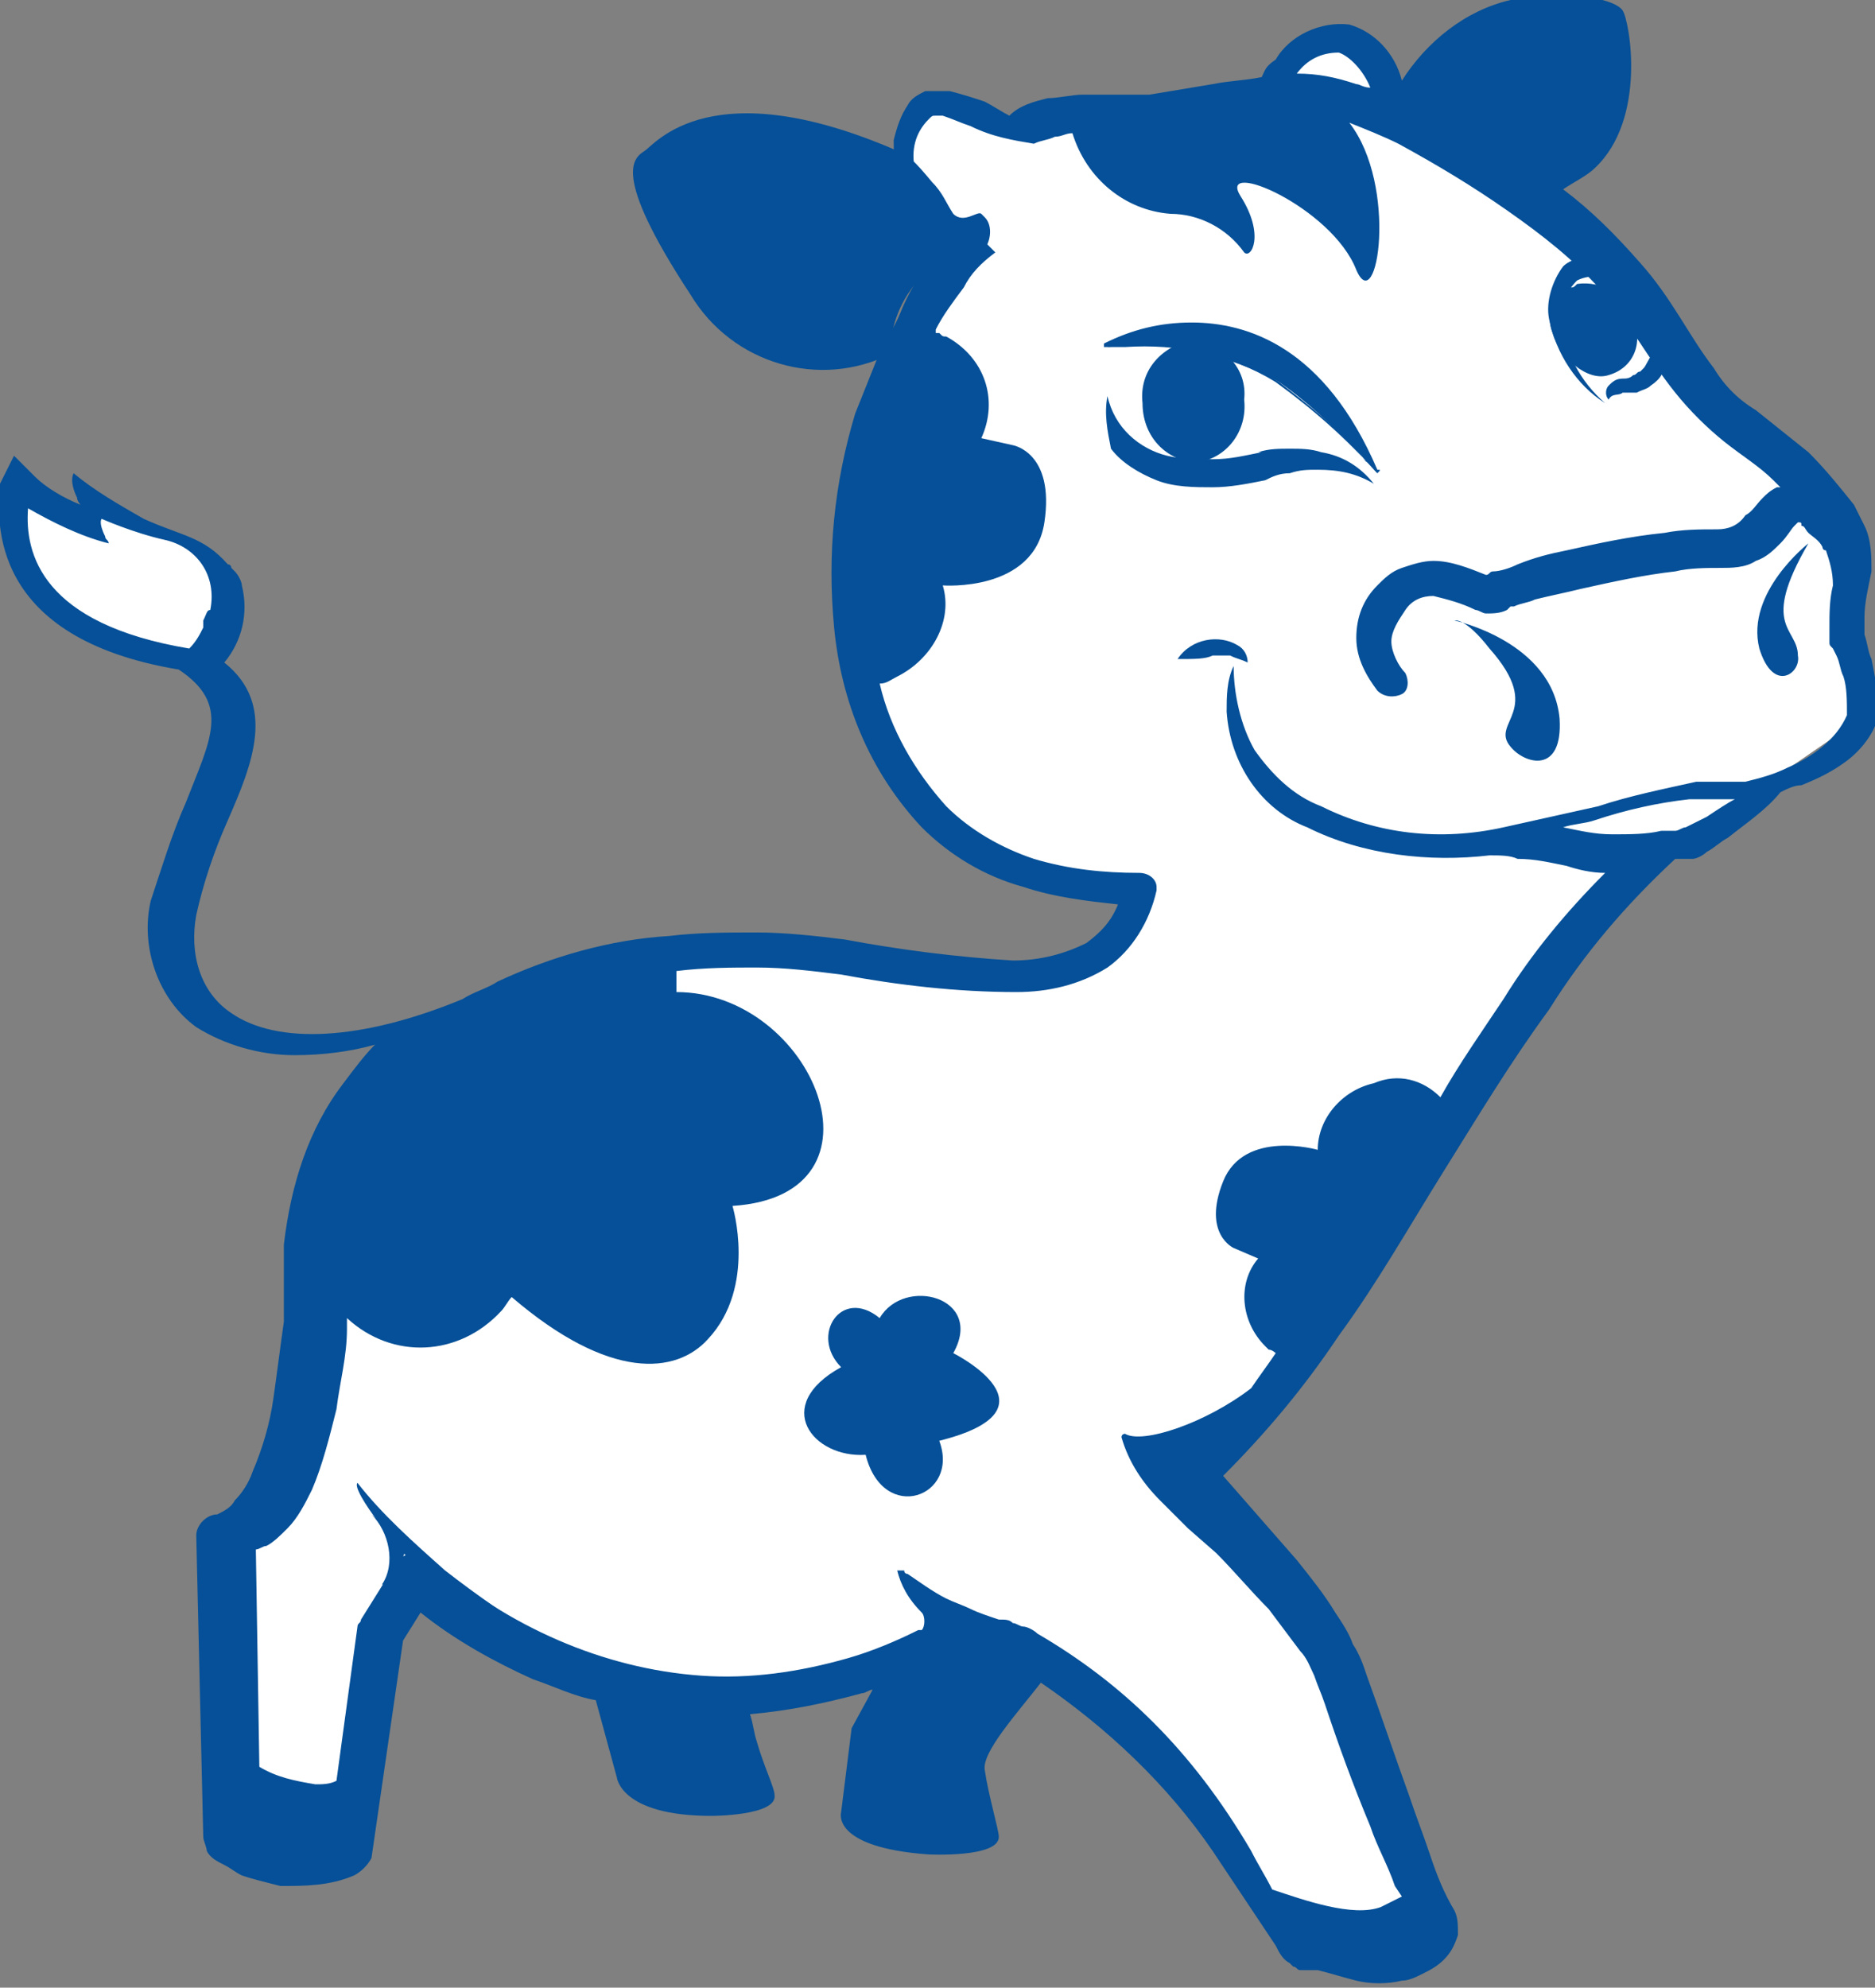 <?xml version="1.0" encoding="utf-8"?>
<!-- Generator: Adobe Illustrator 26.2.0, SVG Export Plug-In . SVG Version: 6.00 Build 0)  -->
<svg version="1.1" id="Calque_1" xmlns="http://www.w3.org/2000/svg" xmlns:xlink="http://www.w3.org/1999/xlink" x="0px" y="0px"
	 viewBox="0 0 53.5 56.7" style="enable-background:new 0 0 53.5 56.7;" xml:space="preserve">
<rect x="0" y="0" width="53.5" height="56.7" fill="#808080" stroke="none"/>
<style type="text/css">
	.st0{fill:#FFFFFF;}
	.st1{fill:#055098;}
</style>
<g>
	<g id="Groupe_1">
		<path id="Tracé_2" class="st0" d="M27.7,6.6c-1,0.7-2.3,3.4-2.3,3.4c-2.6,5-2.5,15.2,6.8,15.1c-0.9,4.2-6.6,1.8-10.6,1.7
			c-9-0.1-12.9,4.6-12.6,10c0,0.7-0.4,6.7-2.5,6.9l0.2,8.6c0,0,1,1.2,3.3,0.4l0.9-6.3l0.9-1.6c6,5.1,12,3.4,14.9,1.9
			c0.6-0.3,1.3-0.3,1.9,0c6,2.8,7.8,9,8.5,9.1c1.4,0.2,1.9,0.7,3.2,0.2c0.5-0.1,0.8-0.6,0.6-1.1c0,0,0-0.1,0-0.1
			c-1-1.3-2.9-7.2-2.9-7.2c-0.6-1.5-2.7-3.9-4.3-5.5c4.4-3.7,9-14.4,13.2-17.8c1.1-0.3,2.1-0.9,3-1.6l2.9-2l0.3-1.2l-0.6-1.7
			l0.2-2.2c-0.9-1.6-2.2-2.9-3.8-3.9c-0.8-0.9-1.5-1.9-2-3l-3.3-2.9l-4-2.5C39.6,3.2,39,1,38,1c-0.8,0.4-1.4,1-1.9,1.7l-7.1,0.8
			l-1.4-0.2L26.7,3l-1.1,1.6l1.2,2.2L27.7,6.6z"/>
		<path id="Tracé_3" class="st0" d="M0.4,13.7c0.6,0.5,1.3,0.9,2,1.2L2.4,14l1.5,0.9c0,0,3,0.6,2.3,2.7l-0.6,1.2
			c-1.5-0.1-2.9-0.6-4.1-1.6C1.5,17.3,0.1,14.5,0.4,13.7"/>
		<path id="Tracé_4" class="st1" d="M27.2,38.6c0,0,3.2,1.6-0.4,2.5c0.6,1.6-1.6,2.4-2.1,0.4c-1.5,0.1-2.7-1.4-0.7-2.5
			c-0.9-0.9,0-2.3,1.1-1.4C25.8,36.4,28.1,37,27.2,38.6"/>
		<path id="Tracé_5" class="st1" d="M28.1,7.1c0.2-0.3,0.2-0.7,0-0.9c0,0-0.1-0.1-0.1-0.1c-0.1-0.1-0.5,0.3-0.8,0
			c-0.2-0.3-0.3-0.6-0.6-0.9c-0.5-0.6-0.7-0.8-1-0.9c-5.3-2.3-6.9-0.2-7.2,0s-1,0.6,1.3,4.1c1.2,2,3.7,2.7,5.7,1.7
			c0-0.8,0.3-1.6,0.9-2.2C26.8,7.4,27.4,7.1,28.1,7.1"/>
		<path id="Tracé_6" class="st1" d="M45.9,10.7c-0.6,0.2-1.4-0.5-1.6-1.2c-0.2-0.5,0-1.1,0.5-1.3c0.1,0,0.1,0,0.2-0.1
			c0.7-0.1,1.4,0.3,1.6,1C46.9,9.8,46.6,10.5,45.9,10.7C45.9,10.7,45.9,10.7,45.9,10.7"/>
		<path id="Tracé_7" class="st1" d="M15.6,46.8c-1.2-0.3-2.3-0.9-3.3-1.7c-0.9-0.8-2.3-2.6-2.1-2.8c0.7,0.9,1.6,1.7,2.5,2.5
			C13.6,45.5,14.6,46.2,15.6,46.8"/>
		<path id="Tracé_8" class="st1" d="M10.6,43.2c0.5,0.5,0.7,1.4,0.3,2c0.4,0.1,0.7-1.1,0.7-1.1"/>
		<path id="Tracé_9" class="st1" d="M46.1,8.1C45.8,7.9,45.4,7.8,45,8c-0.3,0.3-0.5,0.7-0.4,1.1c0,0.9,0.5,1.8,1.2,2.4
			c-0.8-0.5-1.4-1.4-1.6-2.4c-0.1-0.5,0.1-1.1,0.4-1.5c0.2-0.2,0.6-0.3,0.9-0.3c0.3,0,0.6,0.1,0.9,0.2L46.1,8.1z"/>
		<path id="Tracé_10" class="st1" d="M51.6,15.5c0,0-1.8,1.4-1.4,3c0.4,1.3,1.2,0.7,1.1,0.2C51.3,17.9,50.2,17.9,51.6,15.5"/>
		<path id="Tracé_11" class="st1" d="M41.5,17.7c0,0,2.8,0.6,3,2.8c0.1,1.6-1,1.3-1.4,0.8c-0.6-0.7,1-1-0.6-2.8
			C41.8,17.6,41.5,17.7,41.5,17.7"/>
		<path id="Tracé_12" class="st1" d="M33.6,18.8c0.4-0.6,1.2-0.7,1.7-0.4c0.2,0.1,0.3,0.3,0.3,0.5c-0.2-0.1-0.3-0.1-0.5-0.2
			c-0.2,0-0.3,0-0.5,0C34.4,18.8,34.1,18.8,33.6,18.8"/>
		<path id="Tracé_13" class="st1" d="M47.5,10.1c-0.3,0.4-0.6,0.7-1,1c-0.1,0.1,0.3-0.4,0.3-0.4l0.5-0.9"/>
		<path id="Tracé_14" class="st1" d="M45.9,11.4c-0.1-0.1-0.1-0.3,0-0.4c0.1-0.1,0.2-0.2,0.4-0.2c0.1,0,0.2,0,0.3-0.1
			c0.1,0,0.1-0.1,0.2-0.1c0.1-0.1,0.2-0.2,0.3-0.3c0.1-0.2,0.2-0.4,0.3-0.6c0.1,0.2,0.1,0.4,0.1,0.6c0,0.3-0.1,0.5-0.4,0.7
			c-0.1,0.1-0.2,0.1-0.4,0.2c-0.1,0-0.2,0-0.4,0C46.2,11.3,46,11.2,45.9,11.4"/>
		<path id="Tracé_25" class="st1" d="M53.4,18.8c-0.1-0.2-0.1-0.4-0.2-0.7l0-0.1c0,0,0-0.1,0-0.1c0-0.1,0-0.2,0-0.3
			c0-0.4,0.1-0.8,0.2-1.3c0-0.4,0-0.9-0.2-1.3c-0.1-0.2-0.2-0.4-0.3-0.6c-0.4-0.5-0.8-1-1.3-1.5c-0.5-0.4-1-0.8-1.5-1.2
			c-0.5-0.3-0.9-0.7-1.2-1.2c-0.7-0.9-1.2-2-2.1-3c-0.7-0.8-1.4-1.5-2.2-2.1c0.3-0.2,0.7-0.4,0.9-0.6c1.5-1.4,1-4.2,0.8-4.5
			s-1.3-0.6-3.2-0.3c-1.3,0.3-2.4,1.2-3.1,2.3c-0.2-0.8-0.8-1.4-1.5-1.6c-0.8-0.1-1.7,0.3-2.1,1C36.1,1.9,36.1,2,36,2.2
			c-0.5,0.1-0.9,0.1-1.4,0.2c-0.6,0.1-1.2,0.2-1.8,0.3c-0.6,0-1.3,0-1.9,0c-0.3,0-0.7,0.1-1,0.1c-0.4,0.1-0.8,0.2-1.1,0.5
			c-0.2-0.1-0.5-0.3-0.7-0.4c-0.3-0.1-0.6-0.2-1-0.3c-0.1,0-0.2,0-0.3,0c-0.1,0-0.1,0-0.2,0c0,0-0.1,0-0.1,0l-0.1,0l0,0
			c-0.2,0.1-0.4,0.2-0.5,0.4c-0.2,0.3-0.3,0.6-0.4,1c0,0.3,0,0.7,0.2,1c0.3,0.5,0.7,1,1.3,1.3c-0.2-0.2-0.4-0.5-0.5-0.7
			c-0.1-0.3-0.3-0.5-0.4-0.8c-0.1-0.5,0-1,0.4-1.4c0.1-0.1,0.1-0.1,0.2-0.1h0c0,0,0,0,0,0s0,0,0,0c0.1,0,0.1,0,0.2,0
			c0.3,0.1,0.5,0.2,0.8,0.3c0.6,0.3,1.2,0.4,1.8,0.5l0,0C29.7,4,29.9,4,30.1,3.9c0.2,0,0.3-0.1,0.5-0.1C31,5.1,32.1,6,33.4,6.1
			c0.8,0,1.6,0.4,2.1,1.1c0.2,0.2,0.6-0.5-0.1-1.6s2.6,0.3,3.3,2.1c0.6,1.4,1.2-2.4-0.2-4.2c0.5,0.2,1,0.4,1.4,0.6
			c1.1,0.6,2.1,1.2,3.1,1.9c1,0.7,1.9,1.4,2.7,2.3c0.8,0.9,1.3,1.9,2.1,2.9c0.4,0.5,0.9,1,1.4,1.4c0.5,0.4,1,0.7,1.4,1.1
			c0.1,0.1,0.1,0.1,0.2,0.2c0,0-0.1,0-0.1,0c-0.2,0.1-0.3,0.2-0.4,0.3c-0.2,0.2-0.3,0.4-0.5,0.5c-0.2,0.3-0.5,0.4-0.8,0.4
			c-0.5,0-1,0-1.5,0.1c-1,0.1-1.9,0.3-2.8,0.5c-0.5,0.1-0.9,0.2-1.4,0.4c-0.2,0.1-0.5,0.2-0.7,0.2c-0.1,0-0.1,0.1-0.2,0.1
			c0,0,0,0,0,0c-0.5-0.2-1-0.4-1.5-0.4c-0.3,0-0.6,0.1-0.9,0.2c-0.3,0.1-0.5,0.3-0.7,0.5c-0.4,0.4-0.6,0.9-0.6,1.5
			c0,0.6,0.3,1.1,0.6,1.5l0,0c0.2,0.2,0.5,0.2,0.7,0.1c0.2-0.1,0.2-0.4,0.1-0.6c0,0,0,0,0,0l0,0c-0.2-0.2-0.4-0.6-0.4-0.9
			c0-0.3,0.2-0.6,0.4-0.9c0.2-0.3,0.5-0.4,0.8-0.4c0.4,0.1,0.8,0.2,1.2,0.4c0.1,0,0.2,0.1,0.3,0.1c0.2,0,0.4,0,0.6-0.1
			c0.1-0.1,0.1-0.1,0.1-0.1s0.1,0,0.1,0c0.2-0.1,0.4-0.1,0.6-0.2c0.4-0.1,0.9-0.2,1.3-0.3c0.9-0.2,1.8-0.4,2.7-0.5
			c0.4-0.1,0.9-0.1,1.3-0.1c0.3,0,0.7,0,1-0.2c0.3-0.1,0.5-0.3,0.7-0.5c0.2-0.2,0.3-0.4,0.4-0.5c0,0,0.1-0.1,0.1-0.1c0,0,0,0,0,0
			c0.1,0,0.1,0,0.1,0.1c0.1,0,0.1,0.1,0.2,0.2c0.1,0.1,0.3,0.2,0.4,0.4c0,0,0,0.1,0.1,0.1c0.1,0.3,0.2,0.6,0.2,1
			c-0.1,0.4-0.1,0.8-0.1,1.2c0,0.1,0,0.3,0,0.4c0,0.1,0,0.1,0.1,0.2l0.1,0.2c0.1,0.2,0.1,0.4,0.2,0.6c0.1,0.3,0.1,0.7,0.1,1.1
			c-0.3,0.7-1,1.2-1.7,1.5c-0.4,0.2-0.8,0.3-1.2,0.4c-0.2,0-0.4,0-0.6,0c-0.3,0-0.5,0-0.8,0c-0.9,0.2-1.9,0.4-2.8,0.7
			c-0.9,0.2-1.8,0.4-2.7,0.6c-1.8,0.4-3.6,0.2-5.2-0.6c-0.8-0.3-1.4-0.9-1.9-1.6c-0.4-0.7-0.6-1.6-0.6-2.4c-0.2,0.4-0.2,0.9-0.2,1.3
			c0.1,1.5,1,2.8,2.3,3.3c1.6,0.8,3.5,1,5.2,0.8c0.3,0,0.6,0,0.8,0.1c0.5,0,0.9,0.1,1.4,0.2c0.3,0.1,0.7,0.2,1.1,0.2
			c-1.1,1.1-2.1,2.3-2.9,3.6c-0.6,0.9-1.3,1.9-1.8,2.8c-0.5-0.5-1.2-0.7-1.9-0.4c-0.9,0.2-1.6,1-1.6,1.9c0,0-2.1-0.6-2.7,0.9
			c-0.6,1.5,0.3,1.9,0.3,1.9l0.7,0.3c-0.6,0.7-0.5,1.8,0.2,2.5c0,0,0.1,0.1,0.1,0.1c0.1,0,0.2,0.1,0.2,0.1c-0.2,0.3-0.5,0.7-0.7,1
			c-1.3,1-3.1,1.6-3.6,1.3c0,0,0,0,0,0l0,0c0,0-0.1,0-0.1,0.1c0.2,0.7,0.6,1.3,1.1,1.8c0.3,0.3,0.5,0.5,0.8,0.8l0.8,0.7
			c0.5,0.5,1,1.1,1.5,1.6c0.3,0.4,0.6,0.8,0.9,1.2c0.2,0.2,0.3,0.5,0.4,0.7c0.1,0.3,0.2,0.5,0.3,0.8c0.4,1.2,0.8,2.3,1.3,3.5
			c0.2,0.6,0.5,1.1,0.7,1.7l0.2,0.3c-0.2,0.1-0.4,0.2-0.6,0.3c-0.8,0.3-2.2-0.2-3.1-0.5c-0.2-0.4-0.4-0.7-0.6-1.1
			C34,49.9,32,48,29.6,46.6c-0.1-0.1-0.3-0.2-0.4-0.2c-0.1,0-0.2-0.1-0.3-0.1c-0.1-0.1-0.2-0.1-0.4-0.1c-0.3-0.1-0.6-0.2-0.8-0.3
			c-0.2-0.1-0.5-0.2-0.7-0.3c-0.4-0.2-0.8-0.5-1.1-0.7c0,0-0.1,0-0.1-0.1l-0.1,0c0,0-0.1,0-0.1,0c0.1,0.4,0.3,0.8,0.7,1.2
			c0.1,0.1,0.1,0.4,0,0.5c0,0,0,0,0,0l-0.1,0c-0.6,0.3-1.3,0.6-2,0.8c-1.4,0.4-2.8,0.6-4.2,0.5c-2.8-0.2-5.5-1.4-7.7-3.3
			c0,0-0.1-0.1-0.1-0.1c-0.3-0.2-0.7-0.1-0.9,0.2v0l-1,1.6c0,0.1-0.1,0.1-0.1,0.2l-0.6,4.4c-0.2,0.1-0.4,0.1-0.6,0.1
			c-0.6-0.1-1.1-0.2-1.6-0.5l-0.1-6.2c0.1,0,0.2-0.1,0.3-0.1c0.2-0.1,0.4-0.3,0.6-0.5c0.3-0.3,0.5-0.7,0.7-1.1
			c0.3-0.7,0.5-1.5,0.7-2.3c0.1-0.8,0.3-1.5,0.3-2.3c0-0.1,0-0.2,0-0.3c1.3,1.2,3.2,1.1,4.4-0.2c0.1-0.1,0.2-0.3,0.3-0.4
			c2.8,2.4,4.7,2.2,5.6,1.2c1.4-1.5,0.7-3.8,0.7-3.8c4.7-0.3,2.3-6.1-1.6-6.1c0-0.2,0-0.4,0-0.6c0.8-0.1,1.6-0.1,2.3-0.1
			c0.8,0,1.6,0.1,2.4,0.2c1.6,0.3,3.3,0.5,5,0.5c0.9,0,1.8-0.2,2.6-0.7c0.7-0.5,1.2-1.3,1.4-2.2v0c0,0,0-0.1,0-0.1
			c0-0.2-0.2-0.4-0.5-0.4c-1,0-2-0.1-3-0.4c-0.9-0.3-1.8-0.8-2.5-1.5c-0.9-1-1.6-2.2-1.9-3.5c0.2,0,0.3-0.1,0.5-0.2
			c1-0.5,1.6-1.6,1.3-2.6c0,0,2.6,0.2,2.9-1.8s-0.9-2.2-0.9-2.2l-0.9-0.2c0.5-1.1,0.1-2.3-1-2.9c-0.1,0-0.1,0-0.2-0.1
			c0,0-0.1,0-0.1,0c0,0,0,0,0-0.1c0.2-0.4,0.5-0.8,0.8-1.2c0.2-0.4,0.5-0.7,0.9-1l-0.9-0.9c-0.2,0.1-0.4,0.3-0.5,0.5
			c-0.2,0.2-0.3,0.4-0.5,0.7c-0.3,0.4-0.6,0.9-0.8,1.4s-0.5,0.9-0.7,1.4c-0.2,0.5-0.4,1-0.6,1.5c-0.6,2-0.8,4-0.6,6.1
			c0.2,2.1,1,4.1,2.5,5.7c0.8,0.8,1.8,1.4,2.9,1.7c0.9,0.3,1.8,0.4,2.7,0.5c-0.2,0.5-0.5,0.8-0.9,1.1c-0.6,0.3-1.3,0.5-2.1,0.5
			c-1.6-0.1-3.2-0.3-4.8-0.6c-0.8-0.1-1.7-0.2-2.5-0.2c-0.8,0-1.7,0-2.5,0.1c-1.7,0.1-3.4,0.6-4.9,1.3c-0.3,0.2-0.7,0.3-1,0.5
			c-2.9,1.2-5.3,1.3-6.6,0.4c-0.9-0.6-1.2-1.7-1-2.8c0.2-0.9,0.5-1.8,0.9-2.7c0.7-1.6,1.4-3.3-0.1-4.5c0.5-0.6,0.7-1.4,0.5-2.2
			c0-0.1-0.1-0.3-0.2-0.4l0,0c0,0-0.1-0.1-0.1-0.1s0-0.1-0.1-0.1c-0.7-0.8-1.3-0.8-2.4-1.3c-0.7-0.4-1.4-0.8-2-1.3
			c-0.1,0.2,0,0.5,0.1,0.7c0,0.1,0.1,0.2,0.1,0.2c-0.5-0.2-1-0.5-1.3-0.8l-0.6-0.6L0,13.8c-0.1,1.1-0.3,4.4,5.1,5.3l0,0
			c1.5,1,0.9,2,0.2,3.8c-0.4,0.9-0.7,1.9-1,2.8c-0.3,1.3,0.2,2.8,1.3,3.6c0.8,0.5,1.8,0.8,2.8,0.8c0.8,0,1.6-0.1,2.3-0.3
			c-0.3,0.3-0.6,0.7-0.9,1.1c-1,1.3-1.5,2.9-1.7,4.6c0,0.4,0,0.8,0,1.2l0,0.3v0.2l0,0.5c-0.1,0.7-0.2,1.5-0.3,2.2
			c-0.1,0.7-0.3,1.4-0.6,2.1c-0.1,0.3-0.3,0.6-0.5,0.8c-0.1,0.2-0.3,0.3-0.5,0.4c-0.3,0-0.6,0.3-0.6,0.6v0l0.2,8.6v0
			c0,0.1,0.1,0.3,0.1,0.4c0.1,0.2,0.3,0.3,0.5,0.4c0.2,0.1,0.3,0.2,0.5,0.3c0.3,0.1,0.7,0.2,1.1,0.3c0.7,0,1.4,0,2.1-0.3
			c0.2-0.1,0.4-0.3,0.5-0.5l0.9-6.2l0.5-0.8c1,0.8,2.1,1.4,3.2,1.9c0.6,0.2,1.2,0.5,1.8,0.6l0.6,2.2c0,0,0.1,1.1,2.7,1.1
			c0,0,1.9,0,1.8-0.6c0-0.2-0.3-0.8-0.5-1.5c-0.1-0.3-0.1-0.5-0.2-0.8c1.1-0.1,2.1-0.3,3.2-0.6c0.1,0,0.2-0.1,0.3-0.1l-0.6,1.1
			l-0.3,2.4c0,0-0.3,1,2.5,1.2c0,0,2,0.1,2-0.5c0-0.2-0.3-1.2-0.4-1.9c-0.1-0.5,0.9-1.6,1.6-2.5c1.9,1.3,3.6,2.9,4.9,4.8
			c0.4,0.6,0.8,1.2,1.2,1.8l0.6,0.9c0.1,0.2,0.2,0.4,0.4,0.5c0,0,0.1,0.1,0.1,0.1c0.1,0,0.1,0.1,0.2,0.1l0.1,0h0l0,0l0.1,0l0.3,0
			c0.4,0.1,0.7,0.2,1.1,0.3c0.4,0.1,0.9,0.1,1.3,0c0.2,0,0.4-0.1,0.6-0.2c0.2-0.1,0.4-0.2,0.6-0.4c0.2-0.2,0.3-0.4,0.4-0.7
			c0-0.3,0-0.5-0.1-0.7c0,0,0,0,0,0l0,0c-0.3-0.5-0.5-1-0.7-1.6c-0.2-0.6-0.4-1.1-0.6-1.7c-0.4-1.1-0.8-2.3-1.2-3.4
			c-0.1-0.3-0.2-0.6-0.4-0.9c-0.1-0.3-0.3-0.6-0.5-0.9c-0.3-0.5-0.7-1-1.1-1.5c-0.7-0.8-1.4-1.6-2.1-2.4c1.2-1.2,2.3-2.5,3.3-4
			c1.1-1.5,2-3.1,3-4.7s1.9-3.1,3-4.6c1-1.6,2.2-3,3.6-4.3l0,0l0.1,0l0.2,0l0.1,0l0.1,0c0.1,0,0.3-0.1,0.4-0.2
			c0.2-0.1,0.4-0.3,0.6-0.4c0.5-0.4,1.1-0.8,1.5-1.3c0.2-0.1,0.4-0.2,0.6-0.2c0.5-0.2,0.9-0.4,1.3-0.7c0.4-0.3,0.8-0.8,0.9-1.3
			C53.6,19.8,53.5,19.3,53.4,18.8 M26.7,3.3L26.7,3.3L26.7,3.3L26.7,3.3 M38.7,2.4c-0.6-0.2-1.1-0.3-1.7-0.3
			c0.3-0.4,0.7-0.6,1.2-0.6c0.3,0.1,0.7,0.5,0.9,1C38.9,2.5,38.8,2.4,38.7,2.4 M5.8,17.7c0,0,0,0.1,0,0.1s0,0.1,0,0.1l0,0
			c-0.1,0.2-0.2,0.4-0.4,0.6c-4.2-0.7-4.7-2.7-4.6-4c0.7,0.4,1.5,0.8,2.3,1c0-0.1-0.1-0.1-0.1-0.2c-0.2-0.4-0.1-0.5-0.1-0.5
			s0.9,0.4,1.8,0.6c0.9,0.2,1.5,1,1.3,2C5.9,17.4,5.9,17.5,5.8,17.7 M48.7,23.3c-0.2,0.1-0.4,0.2-0.6,0.3c-0.1,0-0.2,0.1-0.3,0.1
			c0,0-0.1,0-0.1,0l-0.1,0l-0.2,0c-0.4,0.1-0.9,0.1-1.4,0.1c-0.5,0-0.9-0.1-1.4-0.2c0.3-0.1,0.6-0.1,0.9-0.2
			c0.9-0.3,1.8-0.5,2.7-0.6c0.2,0,0.4,0,0.6,0c0.2,0,0.5,0,0.7,0C49.3,22.9,49,23.1,48.7,23.3"/>
		<path id="Tracé_26" class="st1" d="M34.1,13.2c-0.9-0.1-1.5-0.8-1.5-1.7c-0.1-0.9,0.5-1.6,1.4-1.8c0,0,0,0,0,0
			c0.9,0.1,1.6,0.8,1.5,1.7C35.6,12.3,35,13.1,34.1,13.2C34.2,13.2,34.1,13.2,34.1,13.2"/>
		<path id="Tracé_27" class="st1" d="M36.5,10.9c-1.5-0.8-3.2-1.2-4.9-1c0,0,5-2.6,7.7,3.6C38.4,12.5,37.5,11.6,36.5,10.9"/>
		<path id="Tracé_28" class="st1" d="M39.3,13.5C39.3,13.5,39.3,13.5,39.3,13.5c-0.9-1-1.8-1.8-2.9-2.6c-1.3-0.8-2.8-1.1-4.3-1
			c-0.2,0-0.3,0-0.5,0l0,0c0,0-0.1,0-0.1,0c0,0,0-0.1,0-0.1c0.8-0.4,1.6-0.6,2.5-0.6c1.6,0,3.8,0.7,5.3,4.2
			C39.4,13.4,39.4,13.4,39.3,13.5C39.4,13.5,39.3,13.5,39.3,13.5C39.3,13.5,39.3,13.5,39.3,13.5L39.3,13.5z M32.1,9.8
			c1.5-0.1,3.1,0.3,4.4,1.1c0.9,0.7,1.8,1.4,2.5,2.3c-1.5-3.1-3.5-3.7-5-3.7c-0.7,0-1.4,0.1-2.1,0.4L32.1,9.8"/>
		<path id="Tracé_29" class="st1" d="M31.6,11.3c0.2,0.9,0.9,1.5,1.7,1.7c0.4,0.1,0.9,0.1,1.3,0.1c0.5,0,0.9-0.1,1.4-0.2l-0.1,0
			c0.3-0.1,0.6-0.1,0.9-0.1c0.3,0,0.6,0,0.9,0.1c0.6,0.1,1.1,0.4,1.5,0.9c-0.5-0.3-1-0.4-1.6-0.4c-0.3,0-0.5,0-0.8,0.1
			c-0.3,0-0.5,0.1-0.7,0.2l0,0l0,0c-0.5,0.1-1,0.2-1.5,0.2c-0.5,0-1.1,0-1.6-0.2c-0.5-0.2-1-0.5-1.3-0.9
			C31.6,12.3,31.5,11.8,31.6,11.3"/>
	</g>
</g>
</svg>
